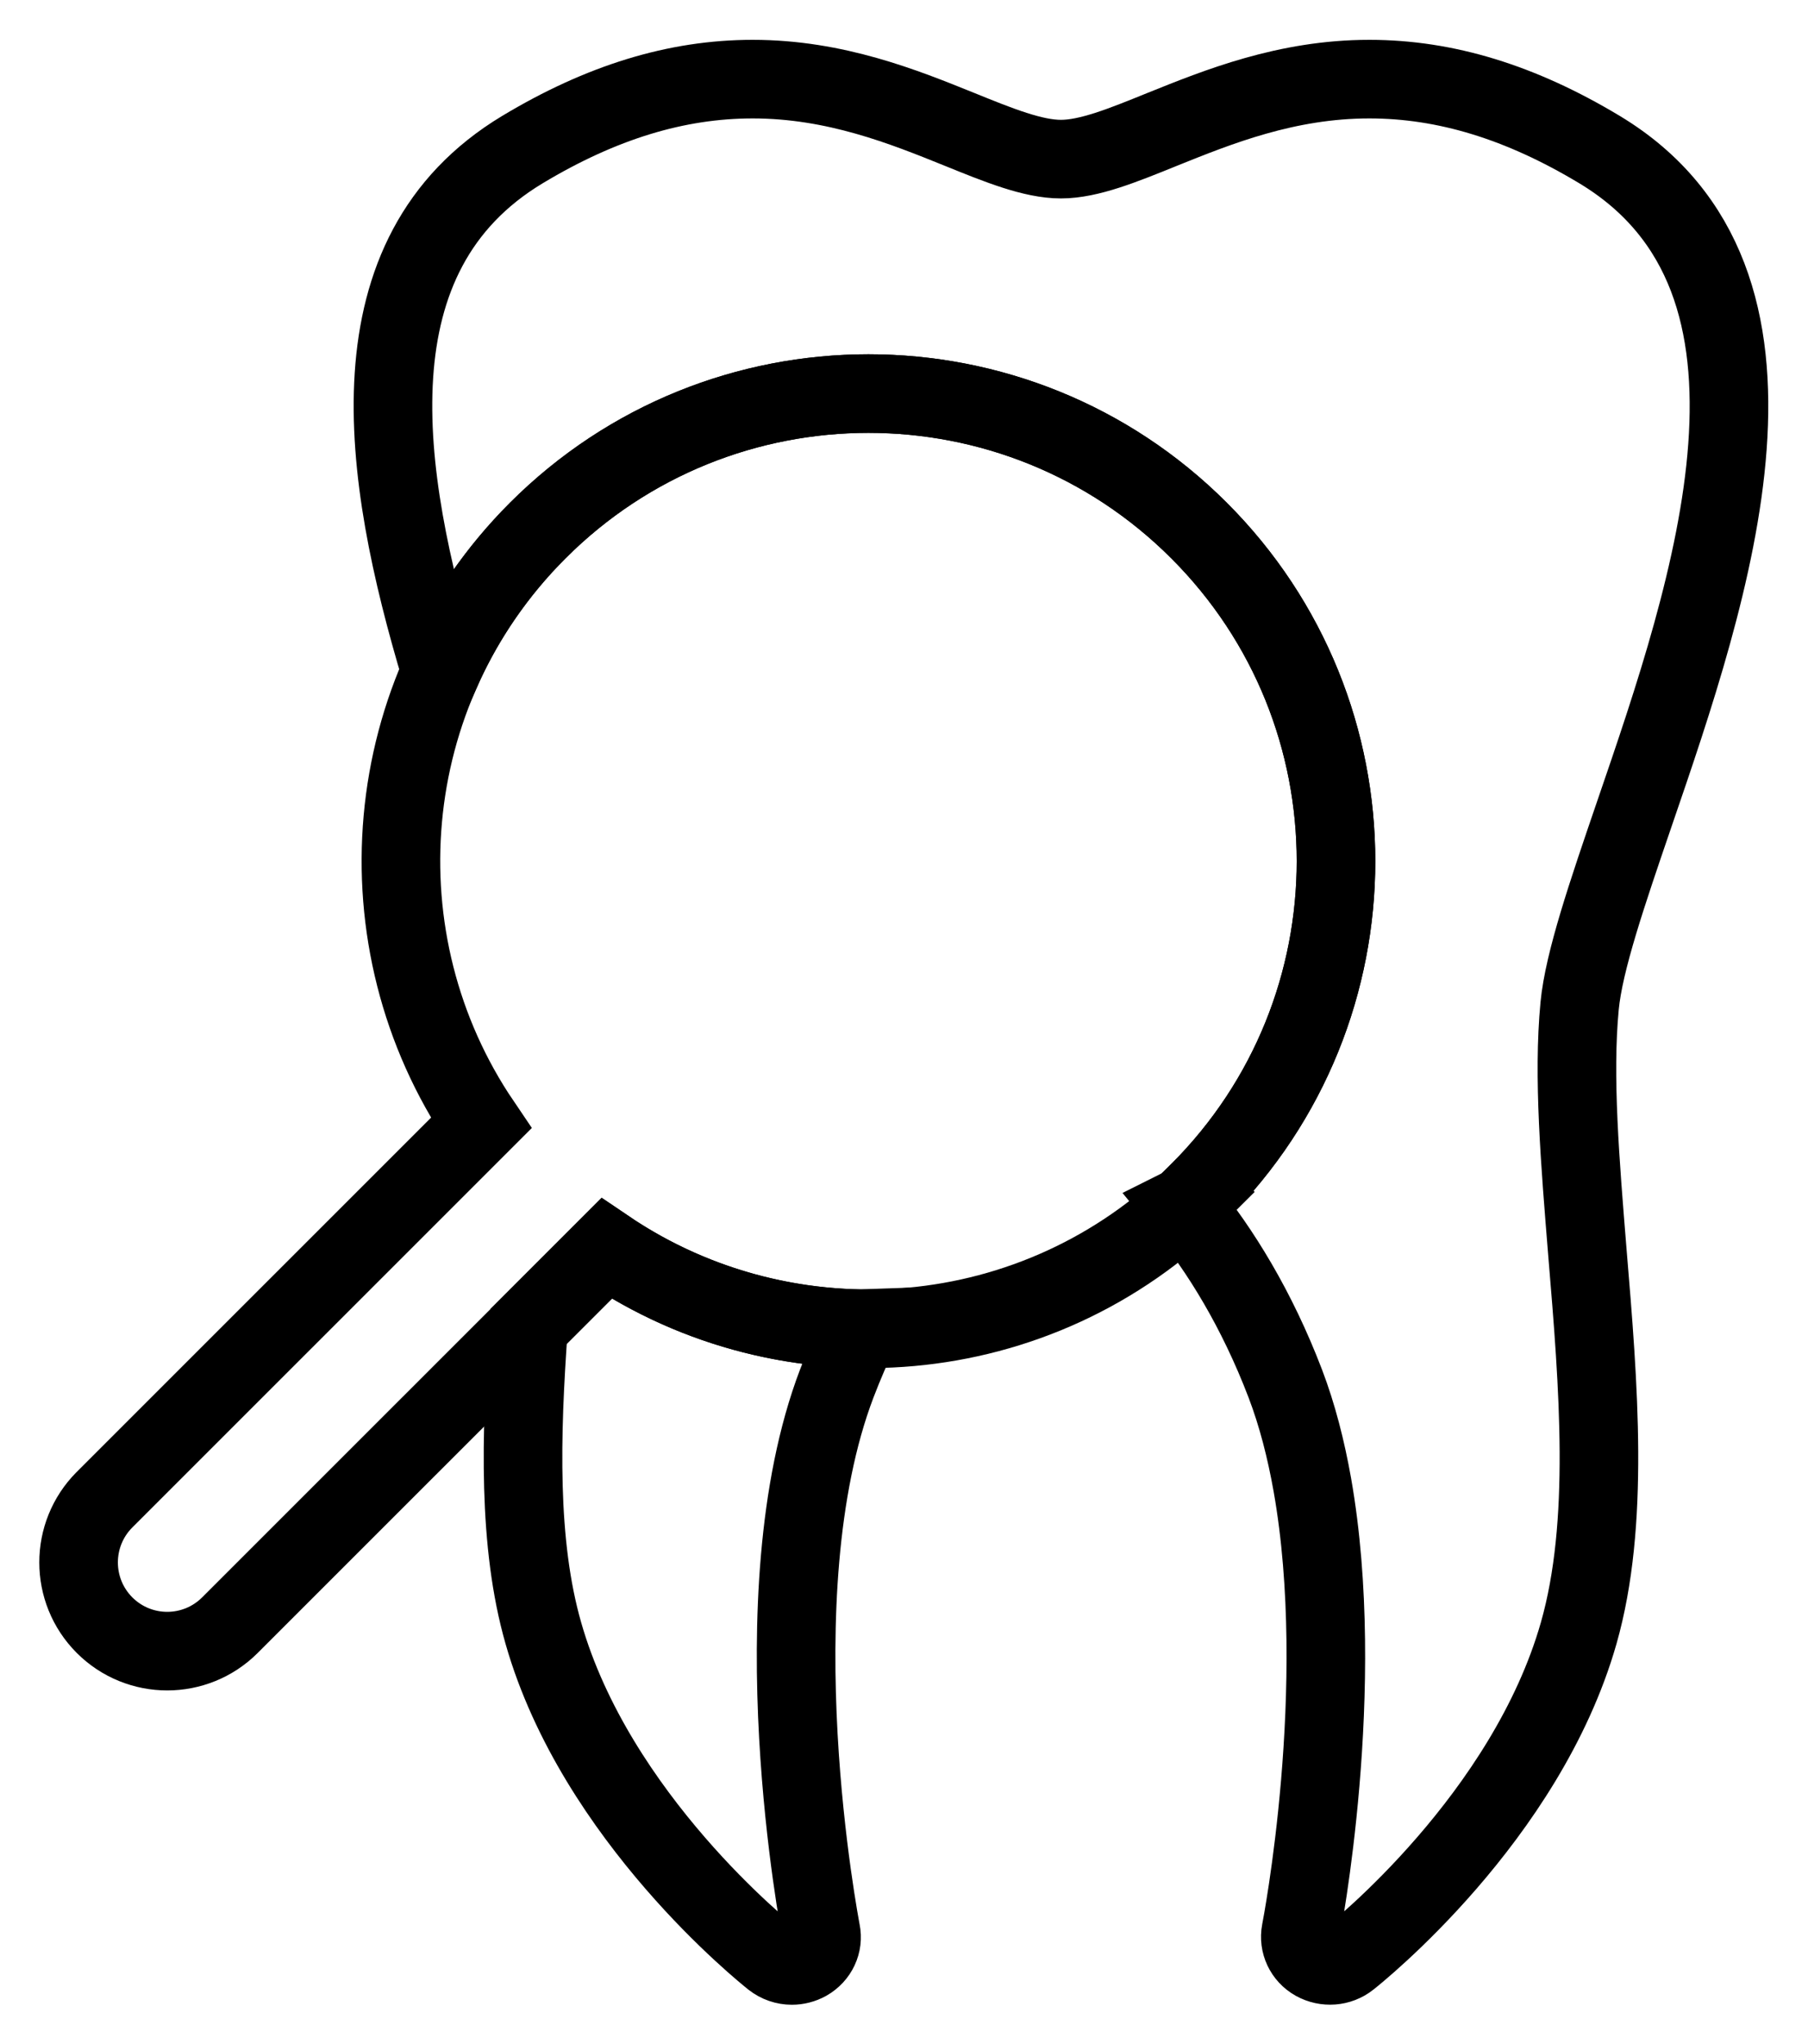 <?xml version="1.0" encoding="UTF-8" standalone="no"?>
<svg
   xmlns:dc="http://purl.org/dc/elements/1.1/"
   xmlns:cc="http://creativecommons.org/ns#"
   xmlns:rdf="http://www.w3.org/1999/02/22-rdf-syntax-ns#"
   xmlns:svg="http://www.w3.org/2000/svg"
   xmlns="http://www.w3.org/2000/svg"
   viewBox="0 0 30.667 34.667"
   height="34.667"
   width="30.667"
   xml:space="preserve"
   id="svg2"
   version="1.1"><defs
     id="defs6" /><g
     transform="matrix(1.333,0,0,-1.333,0,34.667)"
     id="g10"><g
       id="g12" /><g
       id="g14"><g
         transform="matrix(1,0,0,-1,5,25)"
         id="g16"><path
           id="path18"
           style="fill:none;stroke:#000000;stroke-width:1;stroke-linecap:butt;stroke-linejoin:miter;stroke-miterlimit:10;stroke-dasharray:none;stroke-opacity:1"
           d="m 10.068,14.338 c 0.064,-0.059 0.127,-0.119 0.189,-0.181 2.324,-2.324 2.324,-6.091 0,-8.414 -2.323,-2.323 -6.09,-2.323 -8.414,0 C 1.309,6.276 0.898,6.887 0.61,7.538 -0.149,5.012 -0.57,2.232 1.647,0.897 2.65,0.294 3.608,0 4.578,0 c 1.052,0 1.928,0.355 2.631,0.639 0.5,0.203 0.935,0.379 1.291,0.379 0.356,0 0.789,-0.176 1.289,-0.379 C 10.495,0.355 11.37,0 12.424,0 c 0.97,0 1.928,0.294 2.93,0.897 2.767,1.667 1.425,5.589 0.442,8.453 -0.344,1.006 -0.642,1.875 -0.696,2.442 -0.086,0.898 0.006,1.986 0.099,3.137 0.142,1.697 0.286,3.448 -0.111,4.843 -0.67,2.348 -2.831,4.071 -2.922,4.143 -0.124,0.099 -0.296,0.111 -0.435,0.034 -0.137,-0.077 -0.207,-0.229 -0.179,-0.379 0.008,-0.037 0.603,-3.108 0.147,-5.686 -0.08,-0.45 -0.191,-0.886 -0.344,-1.287 -0.361,-0.945 -0.827,-1.7 -1.287,-2.259 z M 5.948,15.898 C 5.842,16.118 5.741,16.351 5.647,16.597 4.619,19.299 5.44,23.527 5.447,23.571 5.478,23.72 5.407,23.872 5.269,23.95 5.21,23.983 5.142,24 5.076,24 4.99,24 4.904,23.971 4.834,23.916 4.743,23.843 2.584,22.12 1.914,19.772 1.588,18.634 1.626,17.258 1.726,15.869 l 0.991,-0.991 c 0.974,0.66 2.1,1 3.23,1.02 z" /></g><g
         transform="matrix(1,0,0,-1,1,21)"
         id="g20"><path
           id="path22"
           style="fill:none;stroke:#000000;stroke-width:1;stroke-linecap:butt;stroke-linejoin:miter;stroke-miterlimit:10;stroke-dasharray:none;stroke-opacity:1"
           d="m 14.257,10.157 c 2.324,-2.324 2.324,-6.091 0,-8.414 -2.323,-2.323 -6.09,-2.323 -8.414,0 C 3.793,3.793 3.553,6.968 5.122,9.283 L 0.33,14.074 c -0.44,0.441 -0.44,1.155 0,1.596 0.441,0.441 1.155,0.441 1.596,0 l 4.792,-4.791 c 2.315,1.569 5.489,1.329 7.54,-0.721 z" /></g></g></g></svg>